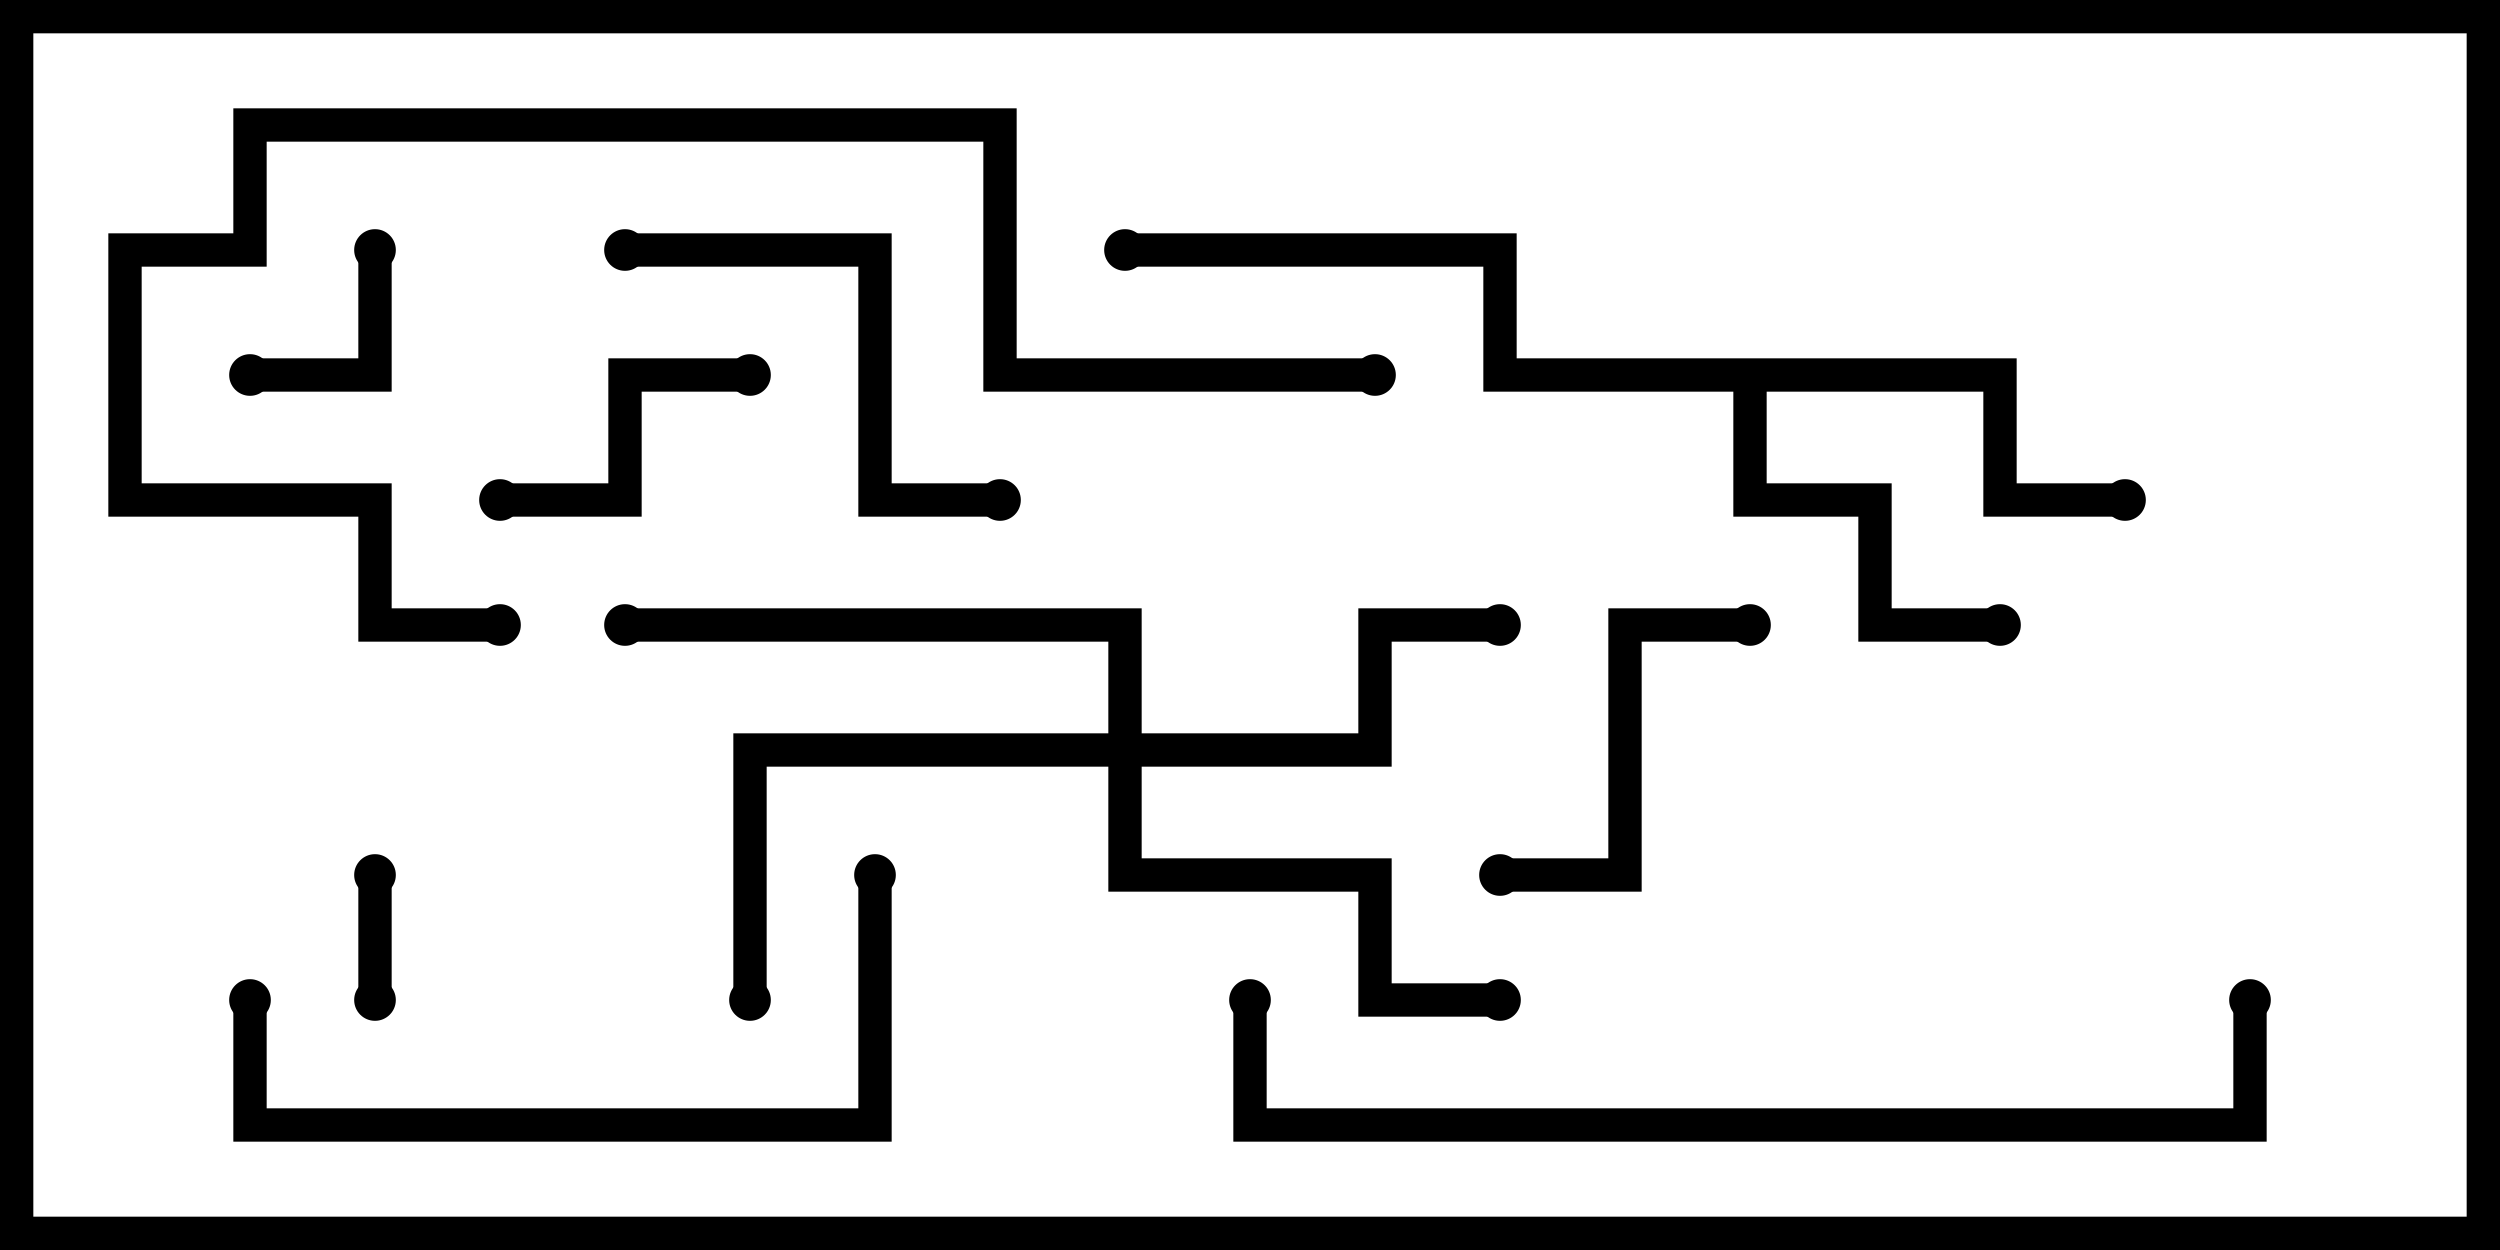 <svg version="1.1" width="30" height="15" xmlns="http://www.w3.org/2000/svg"><path d="M24.2,4.3L24.2,5.8L25.5,5.8L25.5,6.2L23.8,6.2L23.8,4.7L21.2,4.7L21.2,5.8L22.7,5.8L22.7,7.3L24,7.3L24,7.7L22.3,7.7L22.3,6.2L20.8,6.2L20.8,4.7L17.8,4.7L17.8,3.2L13.5,3.2L13.5,2.8L18.2,2.8L18.2,4.3z" stroke="none"/><path d="M13.3,8.8L13.3,7.7L7.5,7.7L7.5,7.3L13.7,7.3L13.7,8.8L16.3,8.8L16.3,7.3L18,7.3L18,7.7L16.7,7.7L16.7,9.2L13.7,9.2L13.7,10.3L16.7,10.3L16.7,11.8L18,11.8L18,12.2L16.3,12.2L16.3,10.7L13.3,10.7L13.3,9.2L9.2,9.2L9.2,12L8.8,12L8.8,8.8z" stroke="none"/><path d="M4.3,10.5L4.7,10.5L4.7,12L4.3,12z" stroke="none"/><path d="M4.3,3L4.7,3L4.7,4.7L3,4.7L3,4.3L4.3,4.3z" stroke="none"/><path d="M6,6.2L6,5.8L7.3,5.8L7.3,4.3L9,4.3L9,4.7L7.7,4.7L7.7,6.2z" stroke="none"/><path d="M18,10.7L18,10.3L19.3,10.3L19.3,7.3L21,7.3L21,7.7L19.7,7.7L19.7,10.7z" stroke="none"/><path d="M7.5,3.2L7.5,2.8L10.7,2.8L10.7,5.8L12,5.8L12,6.2L10.3,6.2L10.3,3.2z" stroke="none"/><path d="M10.3,10.5L10.7,10.5L10.7,13.7L2.8,13.7L2.8,12L3.2,12L3.2,13.3L10.3,13.3z" stroke="none"/><path d="M16.5,4.3L16.5,4.7L11.8,4.7L11.8,1.7L3.2,1.7L3.2,3.2L1.7,3.2L1.7,5.8L4.7,5.8L4.7,7.3L6,7.3L6,7.7L4.3,7.7L4.3,6.2L1.3,6.2L1.3,2.8L2.8,2.8L2.8,1.3L12.2,1.3L12.2,4.3z" stroke="none"/><path d="M26.8,12L27.2,12L27.2,13.7L14.8,13.7L14.8,12L15.2,12L15.2,13.3L26.8,13.3z" stroke="none"/><circle cx="24" cy="7.5" r="0.25" stroke-width="0" fill="#000" /><circle cx="25.5" cy="6" r="0.25" stroke-width="0" fill="#000" /><circle cx="13.5" cy="3" r="0.25" stroke-width="0" fill="#000" /><circle cx="18" cy="7.5" r="0.25" stroke-width="0" fill="#000" /><circle cx="9" cy="12" r="0.25" stroke-width="0" fill="#000" /><circle cx="18" cy="12" r="0.25" stroke-width="0" fill="#000" /><circle cx="7.5" cy="7.5" r="0.25" stroke-width="0" fill="#000" /><circle cx="4.5" cy="10.5" r="0.25" stroke-width="0" fill="#000" /><circle cx="4.5" cy="12" r="0.25" stroke-width="0" fill="#000" /><circle cx="4.5" cy="3" r="0.25" stroke-width="0" fill="#000" /><circle cx="3" cy="4.5" r="0.25" stroke-width="0" fill="#000" /><circle cx="6" cy="6" r="0.25" stroke-width="0" fill="#000" /><circle cx="9" cy="4.5" r="0.25" stroke-width="0" fill="#000" /><circle cx="18" cy="10.5" r="0.25" stroke-width="0" fill="#000" /><circle cx="21" cy="7.5" r="0.25" stroke-width="0" fill="#000" /><circle cx="7.5" cy="3" r="0.25" stroke-width="0" fill="#000" /><circle cx="12" cy="6" r="0.25" stroke-width="0" fill="#000" /><circle cx="10.5" cy="10.5" r="0.25" stroke-width="0" fill="#000" /><circle cx="3" cy="12" r="0.25" stroke-width="0" fill="#000" /><circle cx="16.5" cy="4.5" r="0.25" stroke-width="0" fill="#000" /><circle cx="6" cy="7.5" r="0.25" stroke-width="0" fill="#000" /><circle cx="27" cy="12" r="0.25" stroke-width="0" fill="#000" /><circle cx="15" cy="12" r="0.25" stroke-width="0" fill="#000" /><rect x="0" y="0" width="30" height="15" stroke-width="0.8" stroke="#000" fill="none" /></svg>